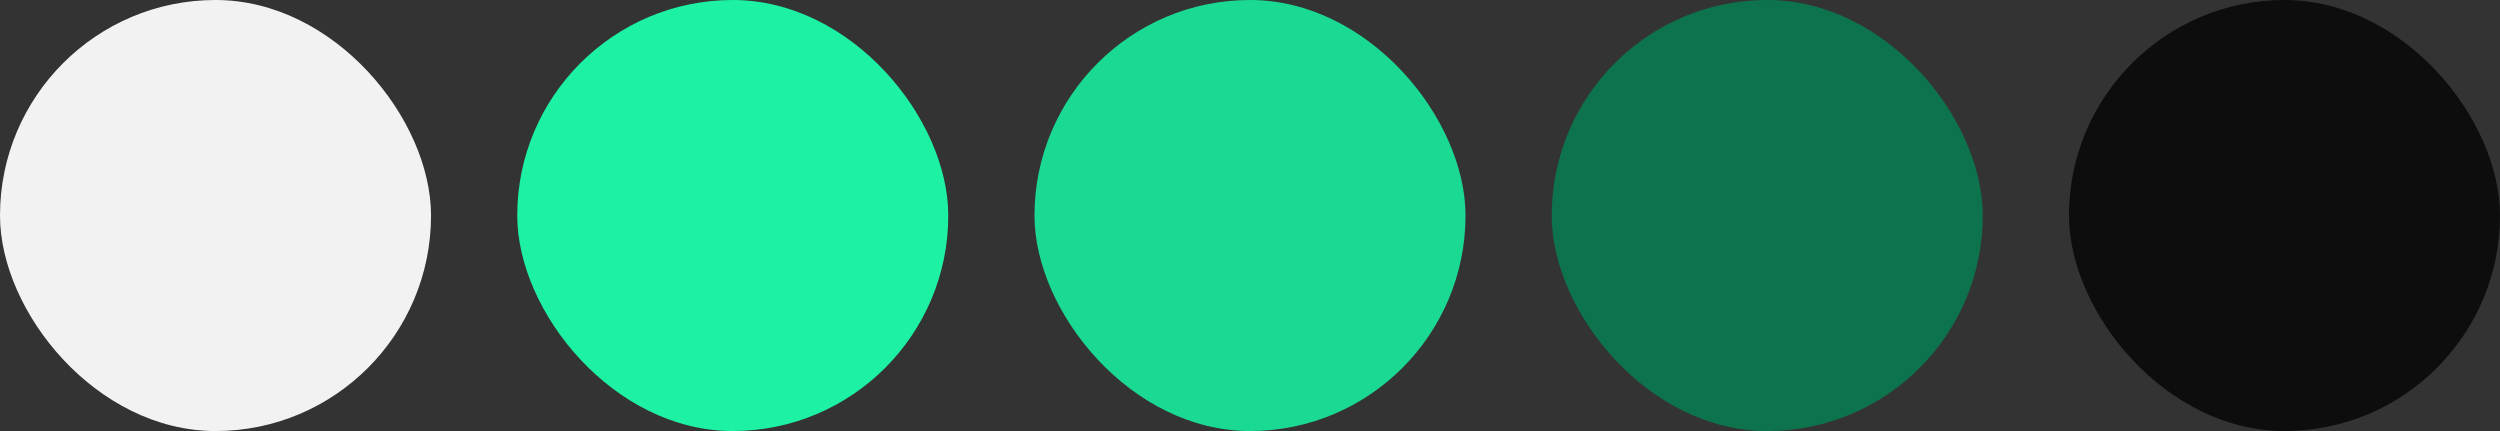 <svg width="116" height="20" viewBox="0 0 116 20" fill="none" xmlns="http://www.w3.org/2000/svg">
<rect x="0" y="0" width="116" height="20" fill="#333333" stroke="none"/>
<rect width="20" height="20" rx="10" fill="#F2F2F2"/>
<rect x="24" width="20" height="20" rx="10" fill="#1DF2A4"/>
<rect x="48" width="20" height="20" rx="10" fill="#1AD993"/>
<rect x="72" width="20" height="20" rx="10" fill="#0D734D"/>
<rect x="96" width="20" height="20" rx="10" fill="#0D0D0D"/>
</svg>
